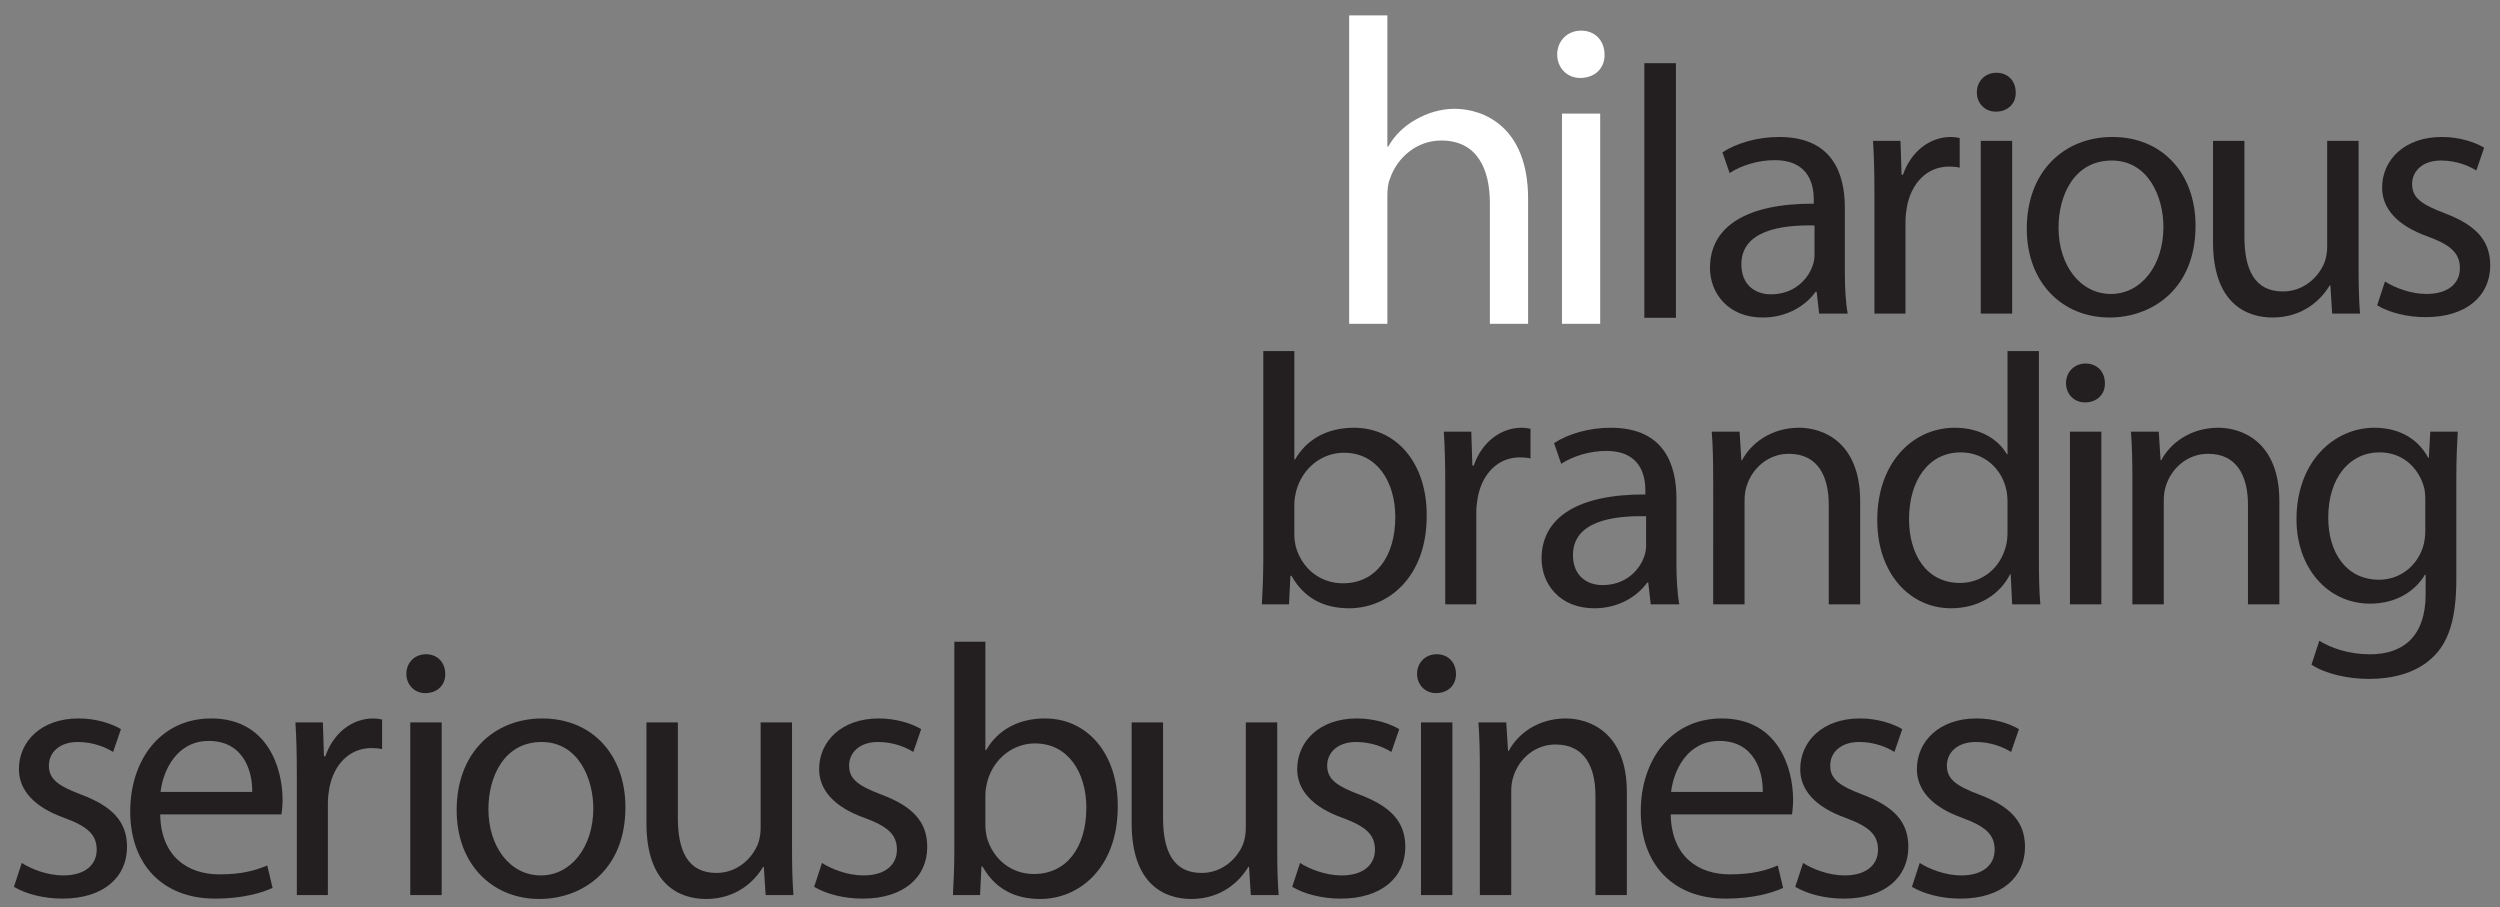<?xml version="1.0" encoding="utf-8"?>
<!-- Generator: Adobe Illustrator 16.0.0, SVG Export Plug-In . SVG Version: 6.00 Build 0)  -->
<!DOCTYPE svg PUBLIC "-//W3C//DTD SVG 1.1//EN" "http://www.w3.org/Graphics/SVG/1.1/DTD/svg11.dtd">
<svg version="1.1" id="Layer_1" xmlns="http://www.w3.org/2000/svg" xmlns:xlink="http://www.w3.org/1999/xlink" x="0px" y="0px"
	 width="1192.9px" height="432.817px" viewBox="0 0 1192.9 432.817" enable-background="new 0 0 1192.9 432.817"
	 xml:space="preserve">
<rect x="0" y="0" width="1192.9" height="432.817" fill="#808080" stroke="none"/>
<g>
	<path fill="#231F20" d="M868.026,149.63l-1.191-10.385h-0.512c-4.596,6.469-13.449,12.258-25.195,12.258
		c-16.684,0-25.197-11.747-25.197-23.664c0-19.918,17.707-30.813,49.541-30.644v-1.702c0-6.81-1.873-19.067-18.727-19.067
		c-7.66,0-15.662,2.383-21.449,6.129l-3.406-9.874c6.811-4.427,16.684-7.32,27.068-7.32c25.197,0,31.326,17.194,31.326,33.708
		v30.813c0,7.15,0.34,14.13,1.361,19.748H868.026z M865.813,107.58c-16.344-0.341-34.9,2.554-34.9,18.557
		c0,9.703,6.469,14.3,14.131,14.3c10.725,0,17.533-6.81,19.918-13.789c0.51-1.532,0.852-3.235,0.852-4.767V107.58z"/>
	<path fill="#231F20" d="M894.409,92.939c0-9.704-0.17-18.046-0.68-25.707h13.107l0.512,16.173h0.68
		c3.746-11.065,12.77-18.045,22.812-18.045c1.703,0,2.895,0.17,4.256,0.511v14.13c-1.531-0.341-3.064-0.511-5.105-0.511
		c-10.557,0-18.047,8.001-20.09,19.237c-0.34,2.043-0.68,4.426-0.68,6.979v43.923h-14.812V92.939z"/>
	<path fill="#231F20" d="M961.823,44.08c0.17,5.106-3.574,9.192-9.533,9.192c-5.277,0-9.023-4.086-9.023-9.192
		c0-5.278,3.916-9.363,9.363-9.363C958.249,34.717,961.823,38.802,961.823,44.08z M945.139,149.63V67.232h14.982v82.397H945.139z"/>
	<path fill="#231F20" d="M1047.624,107.75c0,30.474-21.111,43.753-41.029,43.753c-22.301,0-39.496-16.344-39.496-42.391
		c0-27.579,18.045-43.752,40.857-43.752C1031.62,65.36,1047.624,82.555,1047.624,107.75z M982.25,108.602
		c0,18.046,10.385,31.665,25.025,31.665c14.299,0,25.025-13.449,25.025-32.006c0-13.96-6.98-31.665-24.686-31.665
		S982.25,92.939,982.25,108.602z"/>
	<path fill="#231F20" d="M1125.42,127.158c0,8.512,0.17,16.003,0.682,22.472h-13.279l-0.852-13.449h-0.34
		c-3.916,6.64-12.598,15.322-27.238,15.322c-12.939,0-28.432-7.15-28.432-36.092V67.232h14.982v45.625
		c0,15.662,4.766,26.218,18.385,26.218c10.045,0,17.025-6.98,19.748-13.62c0.852-2.213,1.363-4.937,1.363-7.66V67.232h14.98V127.158
		z"/>
	<path fill="#231F20" d="M1138.014,134.308c4.428,2.895,12.258,5.959,19.748,5.959c10.896,0,16.004-5.448,16.004-12.258
		c0-7.149-4.256-11.065-15.322-15.151c-14.811-5.277-21.791-13.449-21.791-23.323c0-13.278,10.725-24.174,28.43-24.174
		c8.342,0,15.662,2.383,20.26,5.106l-3.746,10.896c-3.234-2.043-9.193-4.767-16.854-4.767c-8.854,0-13.789,5.107-13.789,11.236
		c0,6.81,4.936,9.874,15.662,13.96c14.301,5.447,21.621,12.598,21.621,24.855c0,14.471-11.236,24.685-30.814,24.685
		c-9.023,0-17.365-2.213-23.152-5.618L1138.014,134.308z"/>
</g>
<g>
	<path fill="#231F20" d="M602.114,288.372c0.34-5.618,0.682-13.96,0.682-21.28V167.5h14.811v51.754h0.34
		c5.277-9.193,14.812-15.151,28.09-15.151c20.43,0,34.9,17.023,34.73,42.05c0,29.451-18.557,44.093-36.943,44.093
		c-11.916,0-21.449-4.597-27.578-15.492h-0.512l-0.68,13.619H602.114z M617.606,255.345c0,1.873,0.34,3.746,0.682,5.448
		c2.893,10.385,11.576,17.535,22.471,17.535c15.662,0,25.025-12.769,25.025-31.665c0-16.514-8.512-30.644-24.514-30.644
		c-10.215,0-19.748,6.979-22.812,18.386c-0.342,1.702-0.852,3.745-0.852,6.129V255.345z"/>
	<path fill="#231F20" d="M689.614,231.682c0-9.704-0.17-18.046-0.682-25.707h13.109l0.51,16.173h0.682
		c3.744-11.065,12.768-18.045,22.812-18.045c1.701,0,2.895,0.17,4.256,0.511v14.13c-1.533-0.341-3.064-0.511-5.107-0.511
		c-10.555,0-18.045,8.001-20.088,19.237c-0.342,2.043-0.682,4.426-0.682,6.979v43.923h-14.811V231.682z"/>
	<path fill="#231F20" d="M787.67,288.372l-1.191-10.385h-0.512c-4.596,6.469-13.449,12.258-25.195,12.258
		c-16.684,0-25.197-11.747-25.197-23.664c0-19.918,17.707-30.813,49.541-30.644v-1.702c0-6.81-1.873-19.067-18.727-19.067
		c-7.66,0-15.662,2.383-21.449,6.129l-3.406-9.874c6.811-4.427,16.684-7.32,27.068-7.32c25.197,0,31.326,17.194,31.326,33.708
		v30.813c0,7.15,0.34,14.13,1.361,19.748H787.67z M785.458,246.322c-16.344-0.341-34.9,2.554-34.9,18.557
		c0,9.703,6.469,14.3,14.131,14.3c10.725,0,17.533-6.81,19.918-13.789c0.51-1.532,0.852-3.235,0.852-4.767V246.322z"/>
	<path fill="#231F20" d="M817.459,228.276c0-8.512-0.17-15.492-0.682-22.302h13.279l0.852,13.619h0.34
		c4.086-7.831,13.619-15.491,27.238-15.491c11.406,0,29.111,6.81,29.111,35.069v49.2h-14.98v-47.498
		c0-13.278-4.938-24.344-19.066-24.344c-9.875,0-17.535,6.979-20.09,15.321c-0.682,1.873-1.021,4.427-1.021,6.98v49.54h-14.98
		V228.276z"/>
	<path fill="#231F20" d="M972.885,167.5v99.592c0,7.32,0.17,15.662,0.682,21.28h-13.449l-0.682-14.301h-0.34
		c-4.596,9.193-14.641,16.174-28.09,16.174c-19.918,0-35.24-16.854-35.24-41.88c-0.17-27.409,16.854-44.263,36.943-44.263
		c12.598,0,21.109,5.958,24.855,12.598h0.34v-49.2H972.885z M957.905,239.513c0-1.873-0.17-4.427-0.682-6.299
		c-2.213-9.534-10.385-17.365-21.621-17.365c-15.492,0-24.684,13.619-24.684,31.836c0,16.684,8.17,30.473,24.344,30.473
		c10.045,0,19.238-6.639,21.961-17.875c0.512-2.043,0.682-4.086,0.682-6.47V239.513z"/>
	<path fill="#231F20" d="M1004.377,182.822c0.17,5.106-3.576,9.192-9.533,9.192c-5.277,0-9.023-4.086-9.023-9.192
		c0-5.278,3.916-9.363,9.363-9.363C1000.801,173.459,1004.377,177.544,1004.377,182.822z M987.694,288.372v-82.397h14.98v82.397
		H987.694z"/>
	<path fill="#231F20" d="M1017.485,228.276c0-8.512-0.17-15.492-0.682-22.302h13.279l0.852,13.619h0.34
		c4.086-7.831,13.619-15.491,27.238-15.491c11.406,0,29.111,6.81,29.111,35.069v49.2h-14.98v-47.498
		c0-13.278-4.938-24.344-19.066-24.344c-9.875,0-17.535,6.979-20.09,15.321c-0.682,1.873-1.021,4.427-1.021,6.98v49.54h-14.98
		V228.276z"/>
	<path fill="#231F20" d="M1172.741,205.975c-0.34,5.959-0.682,12.598-0.682,22.643v47.838c0,18.896-3.744,30.474-11.746,37.624
		c-8.002,7.49-19.578,9.874-29.963,9.874c-9.873,0-20.77-2.384-27.408-6.811l3.744-11.406c5.449,3.405,13.961,6.47,24.176,6.47
		c15.322,0,26.557-8.001,26.557-28.771v-9.192h-0.34c-4.596,7.661-13.449,13.789-26.217,13.789c-20.43,0-35.07-17.364-35.07-40.177
		c0-27.92,18.217-43.752,37.113-43.752c14.301,0,22.131,7.49,25.707,14.3h0.34l0.682-12.428H1172.741z M1157.249,238.491
		c0-2.554-0.17-4.767-0.852-6.81c-2.723-8.683-10.043-15.833-20.939-15.833c-14.301,0-24.514,12.088-24.514,31.154
		c0,16.173,8.17,29.622,24.344,29.622c9.193,0,17.535-5.788,20.77-15.321c0.852-2.554,1.191-5.448,1.191-8.002V238.491z"/>
</g>
<g>
	<path fill="#231F20" d="M10.385,411.763c4.427,2.895,12.258,5.959,19.748,5.959c10.896,0,16.003-5.448,16.003-12.258
		c0-7.149-4.256-11.065-15.322-15.151c-14.811-5.277-21.791-13.449-21.791-23.323c0-13.278,10.726-24.174,28.431-24.174
		c8.342,0,15.662,2.383,20.259,5.106l-3.745,10.896c-3.234-2.043-9.193-4.767-16.854-4.767c-8.854,0-13.79,5.107-13.79,11.236
		c0,6.81,4.937,9.874,15.662,13.96c14.301,5.447,21.621,12.598,21.621,24.855c0,14.471-11.236,24.685-30.814,24.685
		c-9.022,0-17.364-2.213-23.152-5.618L10.385,411.763z"/>
	<path fill="#231F20" d="M76.437,388.61c0.341,20.259,13.279,28.601,28.261,28.601c10.725,0,17.194-1.873,22.812-4.256l2.554,10.725
		c-5.277,2.384-14.3,5.107-27.408,5.107c-25.366,0-40.519-16.684-40.519-41.539s14.642-44.433,38.646-44.433
		c26.898,0,34.049,23.663,34.049,38.814c0,3.064-0.341,5.448-0.511,6.98H76.437z M120.359,377.885
		c0.17-9.533-3.916-24.345-20.77-24.345c-15.152,0-21.791,13.96-22.983,24.345H120.359z"/>
	<path fill="#231F20" d="M141.636,370.395c0-9.704-0.17-18.046-0.681-25.707h13.108l0.511,16.173h0.681
		c3.745-11.065,12.769-18.045,22.812-18.045c1.702,0,2.895,0.17,4.256,0.511v14.13c-1.532-0.341-3.064-0.511-5.106-0.511
		c-10.556,0-18.046,8.001-20.089,19.237c-0.341,2.043-0.681,4.426-0.681,6.979v43.923h-14.812V370.395z"/>
	<path fill="#231F20" d="M212.453,321.535c0.17,5.106-3.575,9.192-9.533,9.192c-5.277,0-9.023-4.086-9.023-9.192
		c0-5.278,3.916-9.363,9.363-9.363C208.878,312.172,212.453,316.257,212.453,321.535z M195.77,427.085v-82.397h14.981v82.397H195.77
		z"/>
	<path fill="#231F20" d="M298.424,385.205c0,30.474-21.11,43.753-41.028,43.753c-22.302,0-39.497-16.344-39.497-42.391
		c0-27.579,18.046-43.752,40.858-43.752C282.421,342.815,298.424,360.01,298.424,385.205z M233.051,386.057
		c0,18.046,10.385,31.665,25.025,31.665c14.3,0,25.025-13.449,25.025-32.006c0-13.96-6.979-31.665-24.685-31.665
		C240.711,354.051,233.051,370.395,233.051,386.057z"/>
	<path fill="#231F20" d="M377.924,404.613c0,8.512,0.17,16.003,0.681,22.472h-13.278l-0.852-13.449h-0.341
		c-3.915,6.64-12.598,15.322-27.238,15.322c-12.938,0-28.431-7.15-28.431-36.092v-48.179h14.981v45.625
		c0,15.662,4.767,26.218,18.386,26.218c10.045,0,17.024-6.98,19.748-13.62c0.852-2.213,1.362-4.937,1.362-7.66v-50.562h14.981
		V404.613z"/>
	<path fill="#231F20" d="M392.22,411.763c4.427,2.895,12.258,5.959,19.748,5.959c10.896,0,16.003-5.448,16.003-12.258
		c0-7.149-4.256-11.065-15.322-15.151c-14.811-5.277-21.791-13.449-21.791-23.323c0-13.278,10.726-24.174,28.431-24.174
		c8.342,0,15.662,2.383,20.259,5.106l-3.745,10.896c-3.234-2.043-9.193-4.767-16.854-4.767c-8.854,0-13.79,5.107-13.79,11.236
		c0,6.81,4.937,9.874,15.662,13.96c14.301,5.447,21.621,12.598,21.621,24.855c0,14.471-11.236,24.685-30.814,24.685
		c-9.022,0-17.364-2.213-23.152-5.618L392.22,411.763z"/>
	<path fill="#231F20" d="M454.695,427.085c0.34-5.618,0.681-13.96,0.681-21.28v-99.592h14.812v51.754h0.34
		c5.277-9.193,14.812-15.151,28.09-15.151c20.43,0,34.9,17.023,34.729,42.05c0,29.451-18.557,44.093-36.942,44.093
		c-11.917,0-21.45-4.597-27.579-15.492h-0.511l-0.681,13.619H454.695z M470.188,394.058c0,1.873,0.34,3.746,0.681,5.448
		c2.894,10.385,11.576,17.535,22.472,17.535c15.662,0,25.025-12.769,25.025-31.665c0-16.514-8.512-30.644-24.515-30.644
		c-10.215,0-19.748,6.979-22.812,18.386c-0.341,1.702-0.851,3.745-0.851,6.129V394.058z"/>
	<path fill="#231F20" d="M609.44,404.613c0,8.512,0.17,16.003,0.68,22.472h-13.277l-0.852-13.449h-0.342
		c-3.914,6.64-12.598,15.322-27.238,15.322c-12.938,0-28.43-7.15-28.43-36.092v-48.179h14.981v45.625
		c0,15.662,4.767,26.218,18.386,26.218c10.045,0,17.023-6.98,19.748-13.62c0.852-2.213,1.361-4.937,1.361-7.66v-50.562h14.982
		V404.613z"/>
	<path fill="#231F20" d="M620.331,411.763c4.428,2.895,12.258,5.959,19.748,5.959c10.896,0,16.004-5.448,16.004-12.258
		c0-7.149-4.256-11.065-15.322-15.151c-14.811-5.277-21.791-13.449-21.791-23.323c0-13.278,10.725-24.174,28.43-24.174
		c8.342,0,15.662,2.383,20.26,5.106l-3.746,10.896c-3.234-2.043-9.193-4.767-16.854-4.767c-8.854,0-13.789,5.107-13.789,11.236
		c0,6.81,4.936,9.874,15.662,13.96c14.301,5.447,21.621,12.598,21.621,24.855c0,14.471-11.236,24.685-30.814,24.685
		c-9.023,0-17.365-2.213-23.152-5.618L620.331,411.763z"/>
	<path fill="#231F20" d="M694.725,321.535c0.17,5.106-3.576,9.192-9.533,9.192c-5.277,0-9.023-4.086-9.023-9.192
		c0-5.278,3.916-9.363,9.363-9.363C691.149,312.172,694.725,316.257,694.725,321.535z M678.042,427.085v-82.397h14.98v82.397
		H678.042z"/>
	<path fill="#231F20" d="M706.129,366.989c0-8.512-0.17-15.492-0.682-22.302h13.279l0.852,13.619h0.34
		c4.086-7.831,13.619-15.491,27.238-15.491c11.406,0,29.111,6.81,29.111,35.069v49.2h-14.98v-47.498
		c0-13.278-4.938-24.344-19.066-24.344c-9.875,0-17.535,6.979-20.09,15.321c-0.682,1.873-1.021,4.427-1.021,6.98v49.54h-14.98
		V366.989z"/>
	<path fill="#231F20" d="M797.206,388.61c0.34,20.259,13.279,28.601,28.26,28.601c10.725,0,17.195-1.873,22.812-4.256l2.553,10.725
		c-5.277,2.384-14.299,5.107-27.408,5.107c-25.365,0-40.518-16.684-40.518-41.539s14.641-44.433,38.645-44.433
		c26.898,0,34.049,23.663,34.049,38.814c0,3.064-0.34,5.448-0.51,6.98H797.206z M841.127,377.885
		c0.17-9.533-3.916-24.345-20.77-24.345c-15.152,0-21.791,13.96-22.982,24.345H841.127z"/>
	<path fill="#231F20" d="M860.36,411.763c4.428,2.895,12.258,5.959,19.748,5.959c10.896,0,16.004-5.448,16.004-12.258
		c0-7.149-4.256-11.065-15.322-15.151c-14.811-5.277-21.791-13.449-21.791-23.323c0-13.278,10.725-24.174,28.43-24.174
		c8.342,0,15.662,2.383,20.26,5.106l-3.746,10.896c-3.234-2.043-9.193-4.767-16.854-4.767c-8.854,0-13.789,5.107-13.789,11.236
		c0,6.81,4.936,9.874,15.662,13.96c14.301,5.447,21.621,12.598,21.621,24.855c0,14.471-11.236,24.685-30.814,24.685
		c-9.023,0-17.365-2.213-23.152-5.618L860.36,411.763z"/>
	<path fill="#231F20" d="M916.028,411.763c4.426,2.895,12.258,5.959,19.748,5.959c10.895,0,16.002-5.448,16.002-12.258
		c0-7.149-4.256-11.065-15.322-15.151c-14.811-5.277-21.791-13.449-21.791-23.323c0-13.278,10.727-24.174,28.432-24.174
		c8.342,0,15.662,2.383,20.258,5.106l-3.744,10.896c-3.234-2.043-9.193-4.767-16.854-4.767c-8.854,0-13.791,5.107-13.791,11.236
		c0,6.81,4.938,9.874,15.662,13.96c14.301,5.447,21.621,12.598,21.621,24.855c0,14.471-11.236,24.685-30.814,24.685
		c-9.021,0-17.363-2.213-23.152-5.618L916.028,411.763z"/>
</g>
<g>
	<path fill="#FFFFFF" d="M643.762,7.359H662v62.588h0.414c2.902-5.182,7.461-9.741,13.057-12.85
		c5.389-3.108,11.812-5.181,18.652-5.181c13.471,0,35.023,8.289,35.023,42.899v59.687h-18.236V96.889
		c0-16.165-6.012-29.843-23.213-29.843c-11.812,0-21.139,8.289-24.453,18.237c-1.037,2.487-1.244,5.181-1.244,8.704v60.516h-18.238
		V7.359z"/>
	<path fill="#FFFFFF" d="M765.62,26.011c0.209,6.218-4.352,11.191-11.605,11.191c-6.424,0-10.982-4.974-10.982-11.191
		c0-6.424,4.766-11.398,11.398-11.398C761.268,14.612,765.62,19.587,765.62,26.011z M745.311,154.503V54.196h18.236v100.307H745.311
		z"/>
</g>
<g>
	<path fill="#231F20" d="M784.62,30.151h15.057V151.63H784.62V30.151z"/>
</g>
</svg>
